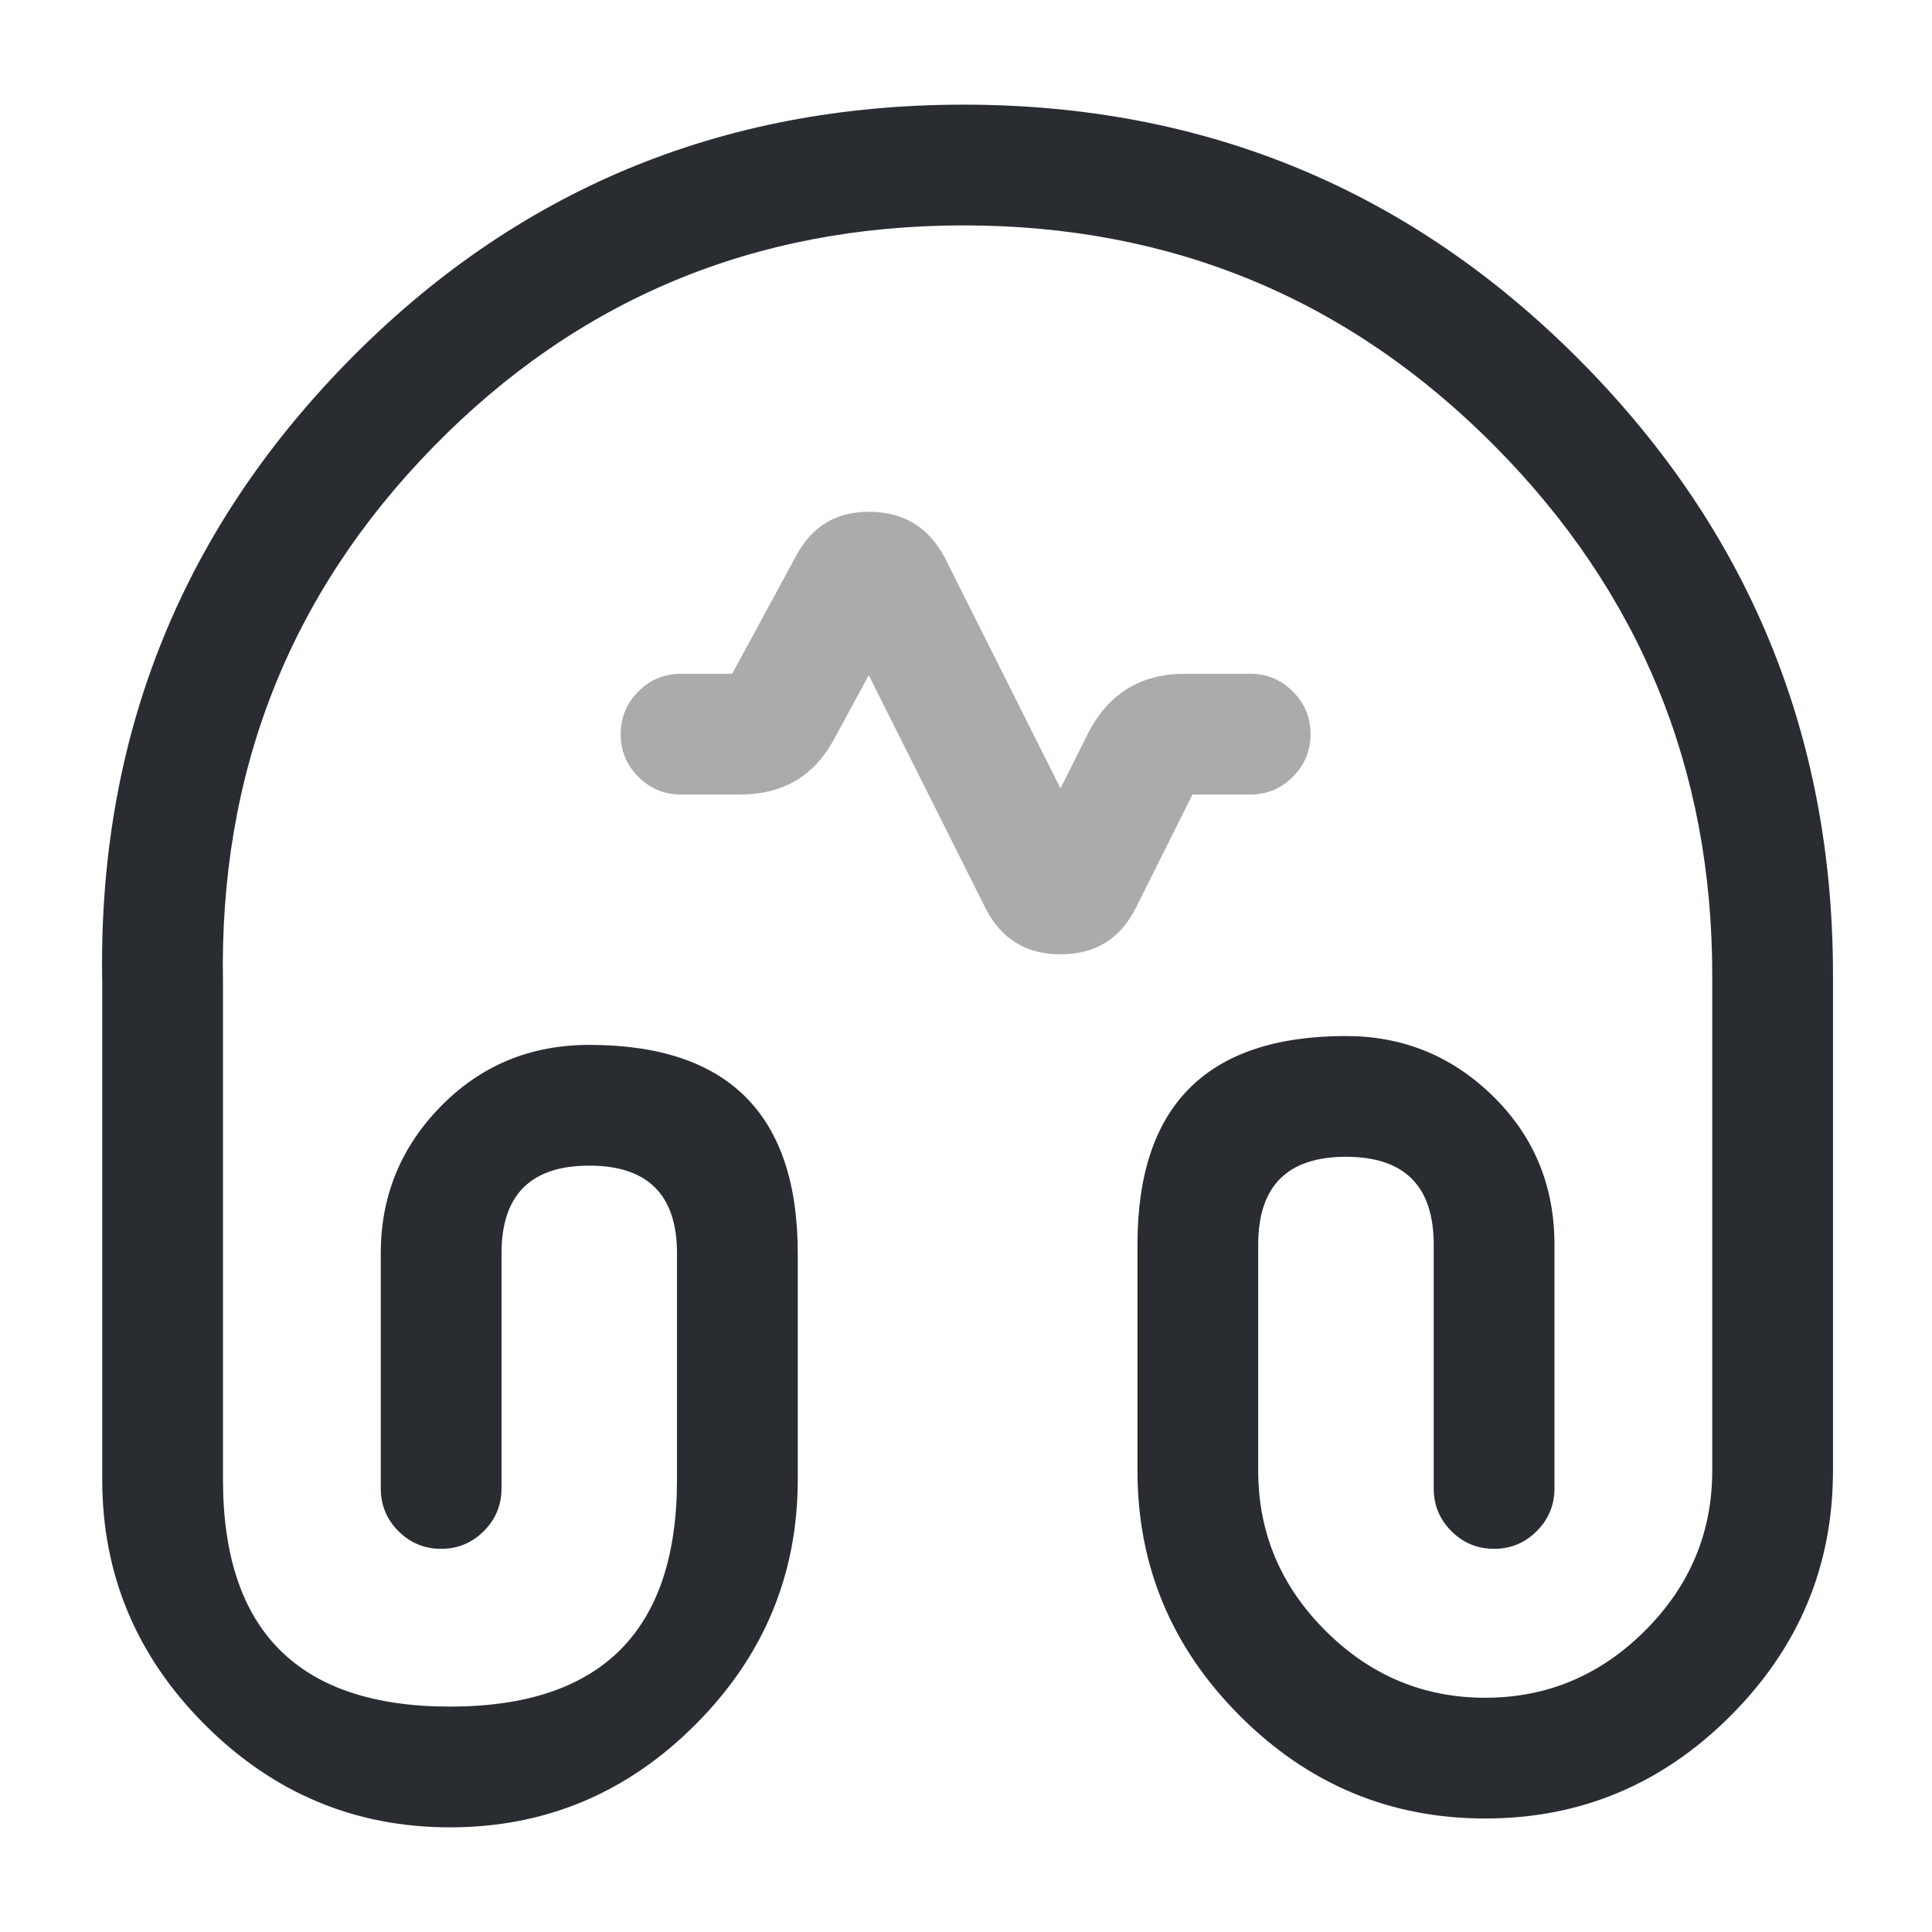 <svg xmlns="http://www.w3.org/2000/svg" width="24" height="24" viewBox="0 0 24 24">
  <defs/>
  <path fill="#292D32" d="M4.73,18.49 L4.73,15.57 Q4.73,14.521 5.453,13.767 Q6.208,12.98 7.32,12.98 Q9.91,12.98 9.91,15.57 L9.91,18.38 Q9.91,20.153 8.636,21.426 Q7.363,22.7 5.59,22.7 Q3.818,22.7 2.542,21.422 Q1.27,20.147 1.27,18.38 L1.27,12.22 Q1.181,7.703 4.31,4.503 Q7.441,1.3 11.97,1.3 Q16.477,1.3 19.635,4.486 Q22.77,7.649 22.77,12.11 L22.77,18.27 Q22.77,20.043 21.496,21.316 Q20.223,22.59 18.45,22.59 Q16.676,22.59 15.403,21.316 Q14.13,20.043 14.13,18.27 L14.13,15.46 Q14.13,12.87 16.72,12.87 Q17.768,12.87 18.523,13.594 Q19.31,14.349 19.31,15.46 L19.31,18.49 Q19.31,18.8 19.09,19.02 Q18.87,19.24 18.56,19.24 Q18.249,19.24 18.029,19.02 Q17.81,18.8 17.81,18.49 L17.81,15.46 Q17.81,14.37 16.72,14.37 Q15.63,14.37 15.63,15.46 L15.63,18.27 Q15.63,19.422 16.464,20.256 Q17.298,21.09 18.45,21.09 Q19.601,21.09 20.436,20.256 Q21.27,19.422 21.27,18.27 L21.27,12.11 Q21.27,8.266 18.569,5.542 Q15.852,2.8 11.97,2.8 Q8.072,2.8 5.382,5.552 Q2.693,8.302 2.77,12.22 L2.77,18.38 Q2.77,21.2 5.59,21.2 Q8.41,21.2 8.41,18.38 L8.41,15.57 Q8.41,14.48 7.32,14.48 Q6.23,14.48 6.23,15.57 L6.23,18.49 Q6.23,18.8 6.01,19.02 Q5.79,19.24 5.48,19.24 Q5.169,19.24 4.949,19.02 Q4.73,18.8 4.73,18.49 Z"/>
  <path fill="#292D32" opacity="0.4" d="M15.53,9.87 L14.813,9.87 L14.111,11.275 Q13.821,11.855 13.175,11.855 Q12.529,11.855 12.239,11.275 L10.792,8.388 L10.369,9.167 Q10,9.87 9.19,9.87 L8.46,9.87 Q8.149,9.87 7.93,9.65 Q7.71,9.431 7.71,9.12 Q7.71,8.809 7.93,8.59 Q8.149,8.37 8.46,8.37 L9.095,8.37 L9.886,6.912 Q10.184,6.342 10.828,6.358 Q11.447,6.373 11.74,6.934 L13.174,9.794 L13.526,9.091 Q13.906,8.37 14.72,8.37 L15.53,8.37 Q15.841,8.37 16.06,8.59 Q16.28,8.809 16.28,9.12 Q16.28,9.431 16.06,9.65 Q15.841,9.87 15.53,9.87 Z M11.206,7.624 Q11.21,7.616 11.214,7.608 L11.206,7.624 Z M9.053,8.448 Q9.052,8.45 9.051,8.453 L9.053,8.448 Z"/>
</svg>

